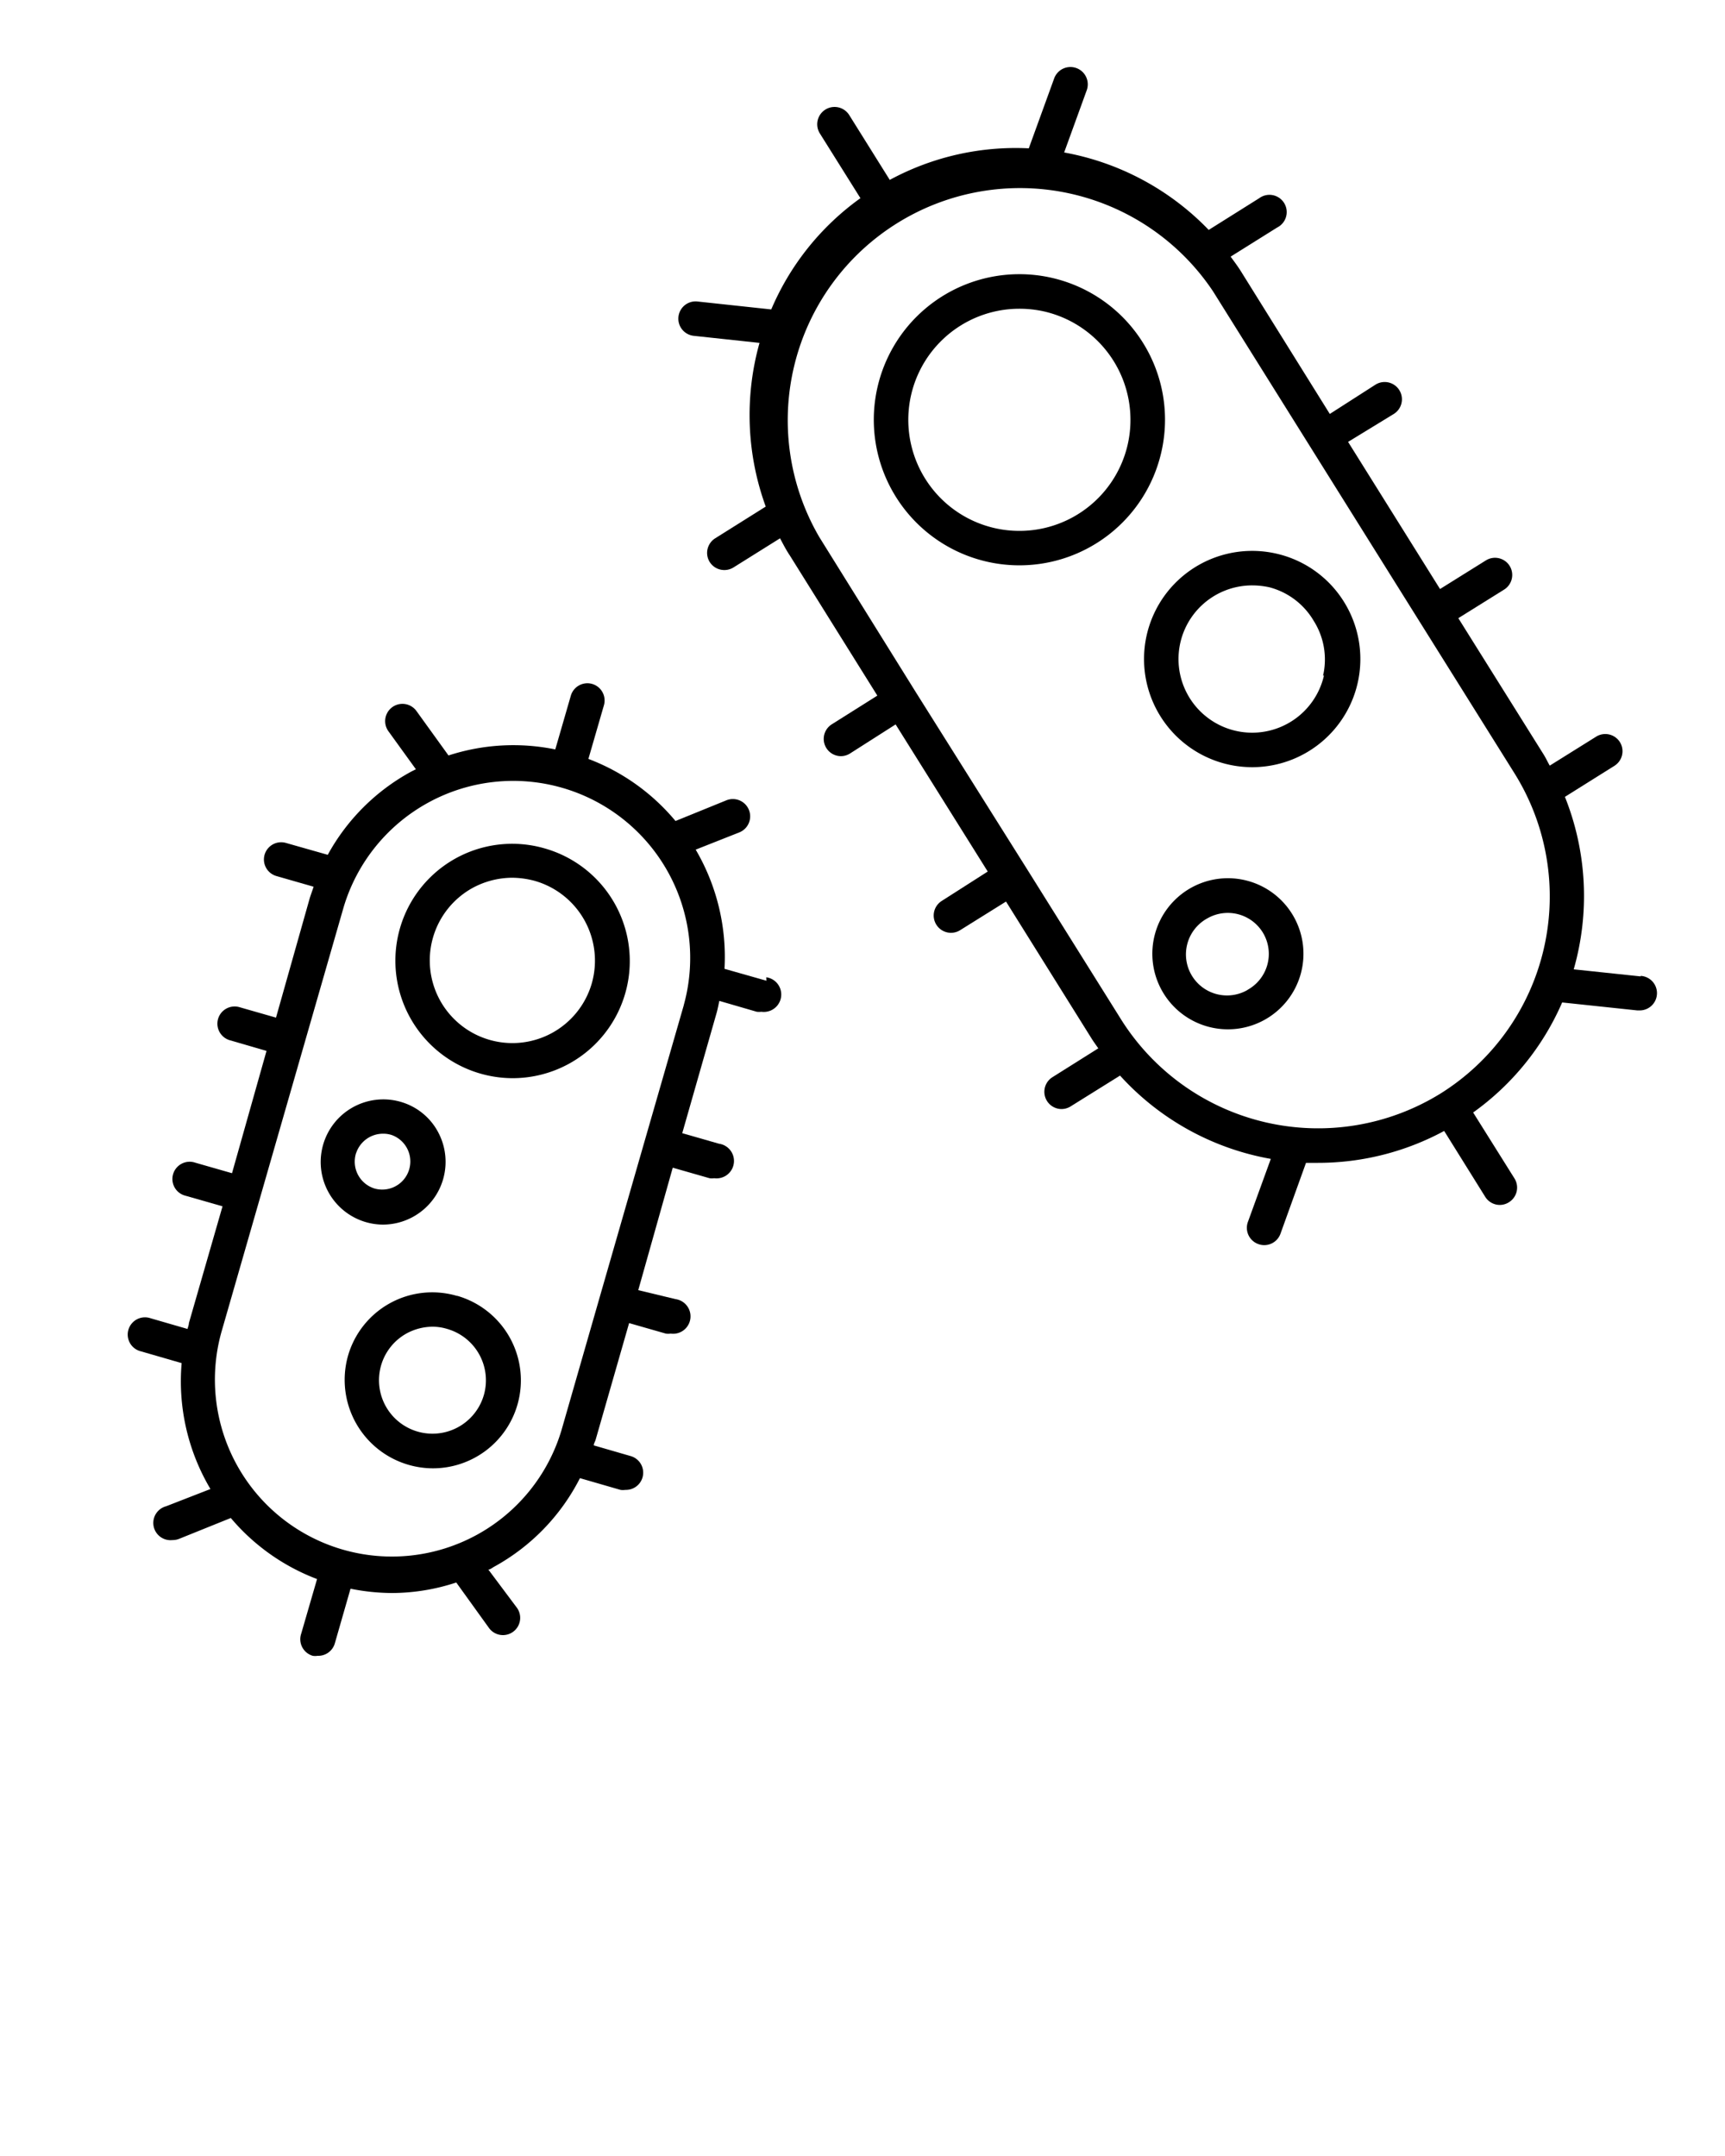 <?xml version="1.0" encoding="UTF-8" standalone="no"?>
<svg
   data-name="Layer 54"
   viewBox="0 0 100 125"
   x="0px"
   y="0px"
   version="1.1"
   id="svg22"
   sodipodi:docname="noun_plankton_3928938.svg"
   inkscape:version="1.1 (c4e8f9ed74, 2021-05-24)"
   xmlns:inkscape="http://www.inkscape.org/namespaces/inkscape"
   xmlns:sodipodi="http://sodipodi.sourceforge.net/DTD/sodipodi-0.dtd"
   xmlns="http://www.w3.org/2000/svg"
   xmlns:svg="http://www.w3.org/2000/svg">
  <defs
     id="defs26" />
  <sodipodi:namedview
     id="namedview24"
     pagecolor="#505050"
     bordercolor="#eeeeee"
     borderopacity="1"
     inkscape:pageshadow="0"
     inkscape:pageopacity="0"
     inkscape:pagecheckerboard="0"
     showgrid="false"
     inkscape:zoom="5.608"
     inkscape:cx="49.928673"
     inkscape:cy="120.7204"
     inkscape:window-width="828"
     inkscape:window-height="435"
     inkscape:window-x="0"
     inkscape:window-y="0"
     inkscape:window-maximized="1"
     inkscape:current-layer="svg22" />
  <path
     d="M66.25,19.86a8.44,8.44,0,1,0,1.07,6.37A8.41,8.41,0,0,0,66.25,19.86Zm-.88,5.93a6.44,6.44,0,1,1-6.29-7.89,6.53,6.53,0,0,1,1.46.16,6.45,6.45,0,0,1,4.83,7.73Z"
     id="path2" />
  <path
     d="M69,51.5a4.38,4.38,0,1,0,6,1.65A4.38,4.38,0,0,0,69,51.5Zm3.33,5.89A2.38,2.38,0,1,1,70,53.24a2.38,2.38,0,0,1,3.25.9A2.38,2.38,0,0,1,72.32,57.39Z"
     id="path4" />
  <path
     d="M74,32.1a6.27,6.27,0,1,0,3.91,2.79A6.24,6.24,0,0,0,74,32.1Zm2.75,7.07a4.27,4.27,0,1,1-4.16-5.23,4.65,4.65,0,0,1,1,.11A4.22,4.22,0,0,1,76.16,36h0A4.19,4.19,0,0,1,76.7,39.17Z"
     id="path6" />
  <path
     d="M95.11,56.61l-3.88-.41a15.47,15.47,0,0,0-.51-10l2.87-1.8a1,1,0,0,0,.32-1.37,1,1,0,0,0-1.38-.32l-2.69,1.68c-.12-.21-.22-.43-.35-.64l-4.95-7.91,2.66-1.66a1,1,0,0,0,.31-1.38,1,1,0,0,0-1.37-.31l-2.66,1.66-5.33-8.53L80.8,24a1,1,0,1,0-1.06-1.7L77.09,24,72,15.83c-.2-.33-.43-.64-.66-.95l2.7-1.69A1,1,0,1,0,73,11.49l-2.93,1.84a15.46,15.46,0,0,0-8.38-4.49L63,5.23a1,1,0,0,0-1.89-.68L59.64,8.6a15.34,15.34,0,0,0-8.06,1.83L49.23,6.67a1,1,0,0,0-1.7,1.07l2.35,3.75a15.29,15.29,0,0,0-5.17,6.45l-4.28-.46a1,1,0,0,0-1.1.89,1,1,0,0,0,.88,1.1l3.82.41a15.5,15.5,0,0,0,.36,9.49l-2.93,1.84a1,1,0,0,0-.32,1.37,1,1,0,0,0,.85.47,1,1,0,0,0,.53-.15l2.7-1.69c.18.34.36.69.57,1l5.07,8.12L48.21,42a1,1,0,0,0,.53,1.84,1,1,0,0,0,.53-.15L51.92,42l5.34,8.53L54.6,52.23a1,1,0,0,0-.32,1.38,1,1,0,0,0,1.38.32l2.66-1.66,4.94,7.91c.13.21.27.4.41.6L61,62.46a1,1,0,0,0,.53,1.84,1,1,0,0,0,.53-.15l2.87-1.79a15.42,15.42,0,0,0,8.74,4.83l-1.33,3.66a1,1,0,0,0,.61,1.28,1,1,0,0,0,.34.06,1,1,0,0,0,.94-.66l1.48-4.11.7,0a15.38,15.38,0,0,0,7.31-1.85l2.38,3.82a1,1,0,0,0,.85.47,1,1,0,0,0,.53-.16,1,1,0,0,0,.32-1.37l-2.4-3.83a15.35,15.35,0,0,0,5.16-6.38l4.34.46H95a1,1,0,0,0,.11-2ZM83.51,63.4A13.49,13.49,0,0,1,65,59.12l-5.48-8.76h0L53.09,40.13h0l-5.6-9A13.46,13.46,0,0,1,70.32,16.89l12,19.19h0l5.48,8.76A13.48,13.48,0,0,1,83.51,63.4Z"
     id="path8" />
  <path
     d="M31.58,49.19a6.77,6.77,0,0,0-8.4,4.65,6.81,6.81,0,0,0,6.53,8.67,6.79,6.79,0,0,0,1.87-13.32ZM34.31,57a4.79,4.79,0,0,1-8.8,1,4.8,4.8,0,0,1,1.87-6.51,4.85,4.85,0,0,1,2.31-.6,5.1,5.1,0,0,1,1.34.19A4.81,4.81,0,0,1,34.31,57Z"
     id="path10" />
  <path
     d="M22.2,71a3.64,3.64,0,0,0,3.25-5.26,3.57,3.57,0,0,0-2.1-1.82A3.63,3.63,0,1,0,22.2,71Zm-1.55-4.16a1.64,1.64,0,0,1,1.55-1.11,1.57,1.57,0,0,1,.52.08,1.63,1.63,0,0,1-1,3.1A1.63,1.63,0,0,1,20.65,66.83Z"
     id="path12" />
  <path
     d="M26.48,75.13a5.08,5.08,0,0,0-6.31,3.49,5.13,5.13,0,0,0,4.91,6.51A5.1,5.1,0,0,0,30,81.43a5.1,5.1,0,0,0-3.49-6.3Zm1.57,5.75a3.1,3.1,0,1,1-4.48-3.57,3.19,3.19,0,0,1,1.5-.39,2.9,2.9,0,0,1,.86.13,3.1,3.1,0,0,1,2.12,3.83Z"
     id="path14" />
  <path
     d="M44.43,56.86,42,56.17a12.3,12.3,0,0,0-1.67-6.91l2.53-1a1,1,0,0,0-.75-1.86l-2.95,1.2A12.17,12.17,0,0,0,34.11,44l.9-3.11a1,1,0,0,0-.69-1.24,1,1,0,0,0-1.23.69l-.9,3.11a12.14,12.14,0,0,0-6.19.35l-1.86-2.58a1,1,0,0,0-1.62,1.18l1.59,2.2-.26.13A12.11,12.11,0,0,0,19,49.56l-2.43-.69a1,1,0,0,0-1.23.68,1,1,0,0,0,.68,1.24l2.16.62c-.07.22-.15.43-.22.65L16,59l-2.13-.61a1,1,0,0,0-1.23.69,1,1,0,0,0,.68,1.23l2.13.62-2,7.09-2.13-.61a1,1,0,1,0-.55,1.92l2.13.61-1.95,6.77c0,.11-.05.22-.08.34l-2.14-.62a1,1,0,1,0-.55,1.92l2.35.68a12.23,12.23,0,0,0,1.67,7.3l-2.57,1A1,1,0,0,0,10,89.29a1,1,0,0,0,.38-.07l3-1.21a12.18,12.18,0,0,0,5,3.54l-.92,3.17A1,1,0,0,0,18.13,96a.86.86,0,0,0,.28,0,1,1,0,0,0,1-.72l.91-3.17a12.45,12.45,0,0,0,2.43.25,12,12,0,0,0,3.7-.61l1.9,2.64a1,1,0,0,0,.81.41,1,1,0,0,0,.81-1.58L28.31,91c.1,0,.21-.09.31-.15a12.12,12.12,0,0,0,5-5.15l2.35.68a.9.9,0,0,0,.28,0,1,1,0,0,0,1-.73,1,1,0,0,0-.69-1.23l-2.14-.62c0-.11.08-.22.11-.33l1.94-6.76,2.13.61a1,1,0,0,0,.28,0,1,1,0,0,0,.28-2L37,74.8l2-7.1,2.13.61a.84.84,0,0,0,.27,0,1,1,0,0,0,.28-2l-2.13-.61,2-7c.06-.22.1-.44.15-.67l2.17.63a1.26,1.26,0,0,0,.27,0,1,1,0,0,0,.28-2Zm-4.79,1.42-2.28,7.91h0l-2.59,9h0l-2.22,7.73a10.26,10.26,0,0,1-19.72-5.67l7.09-24.65a10.26,10.26,0,0,1,19.72,5.67Z"
     id="path16" />
</svg>

